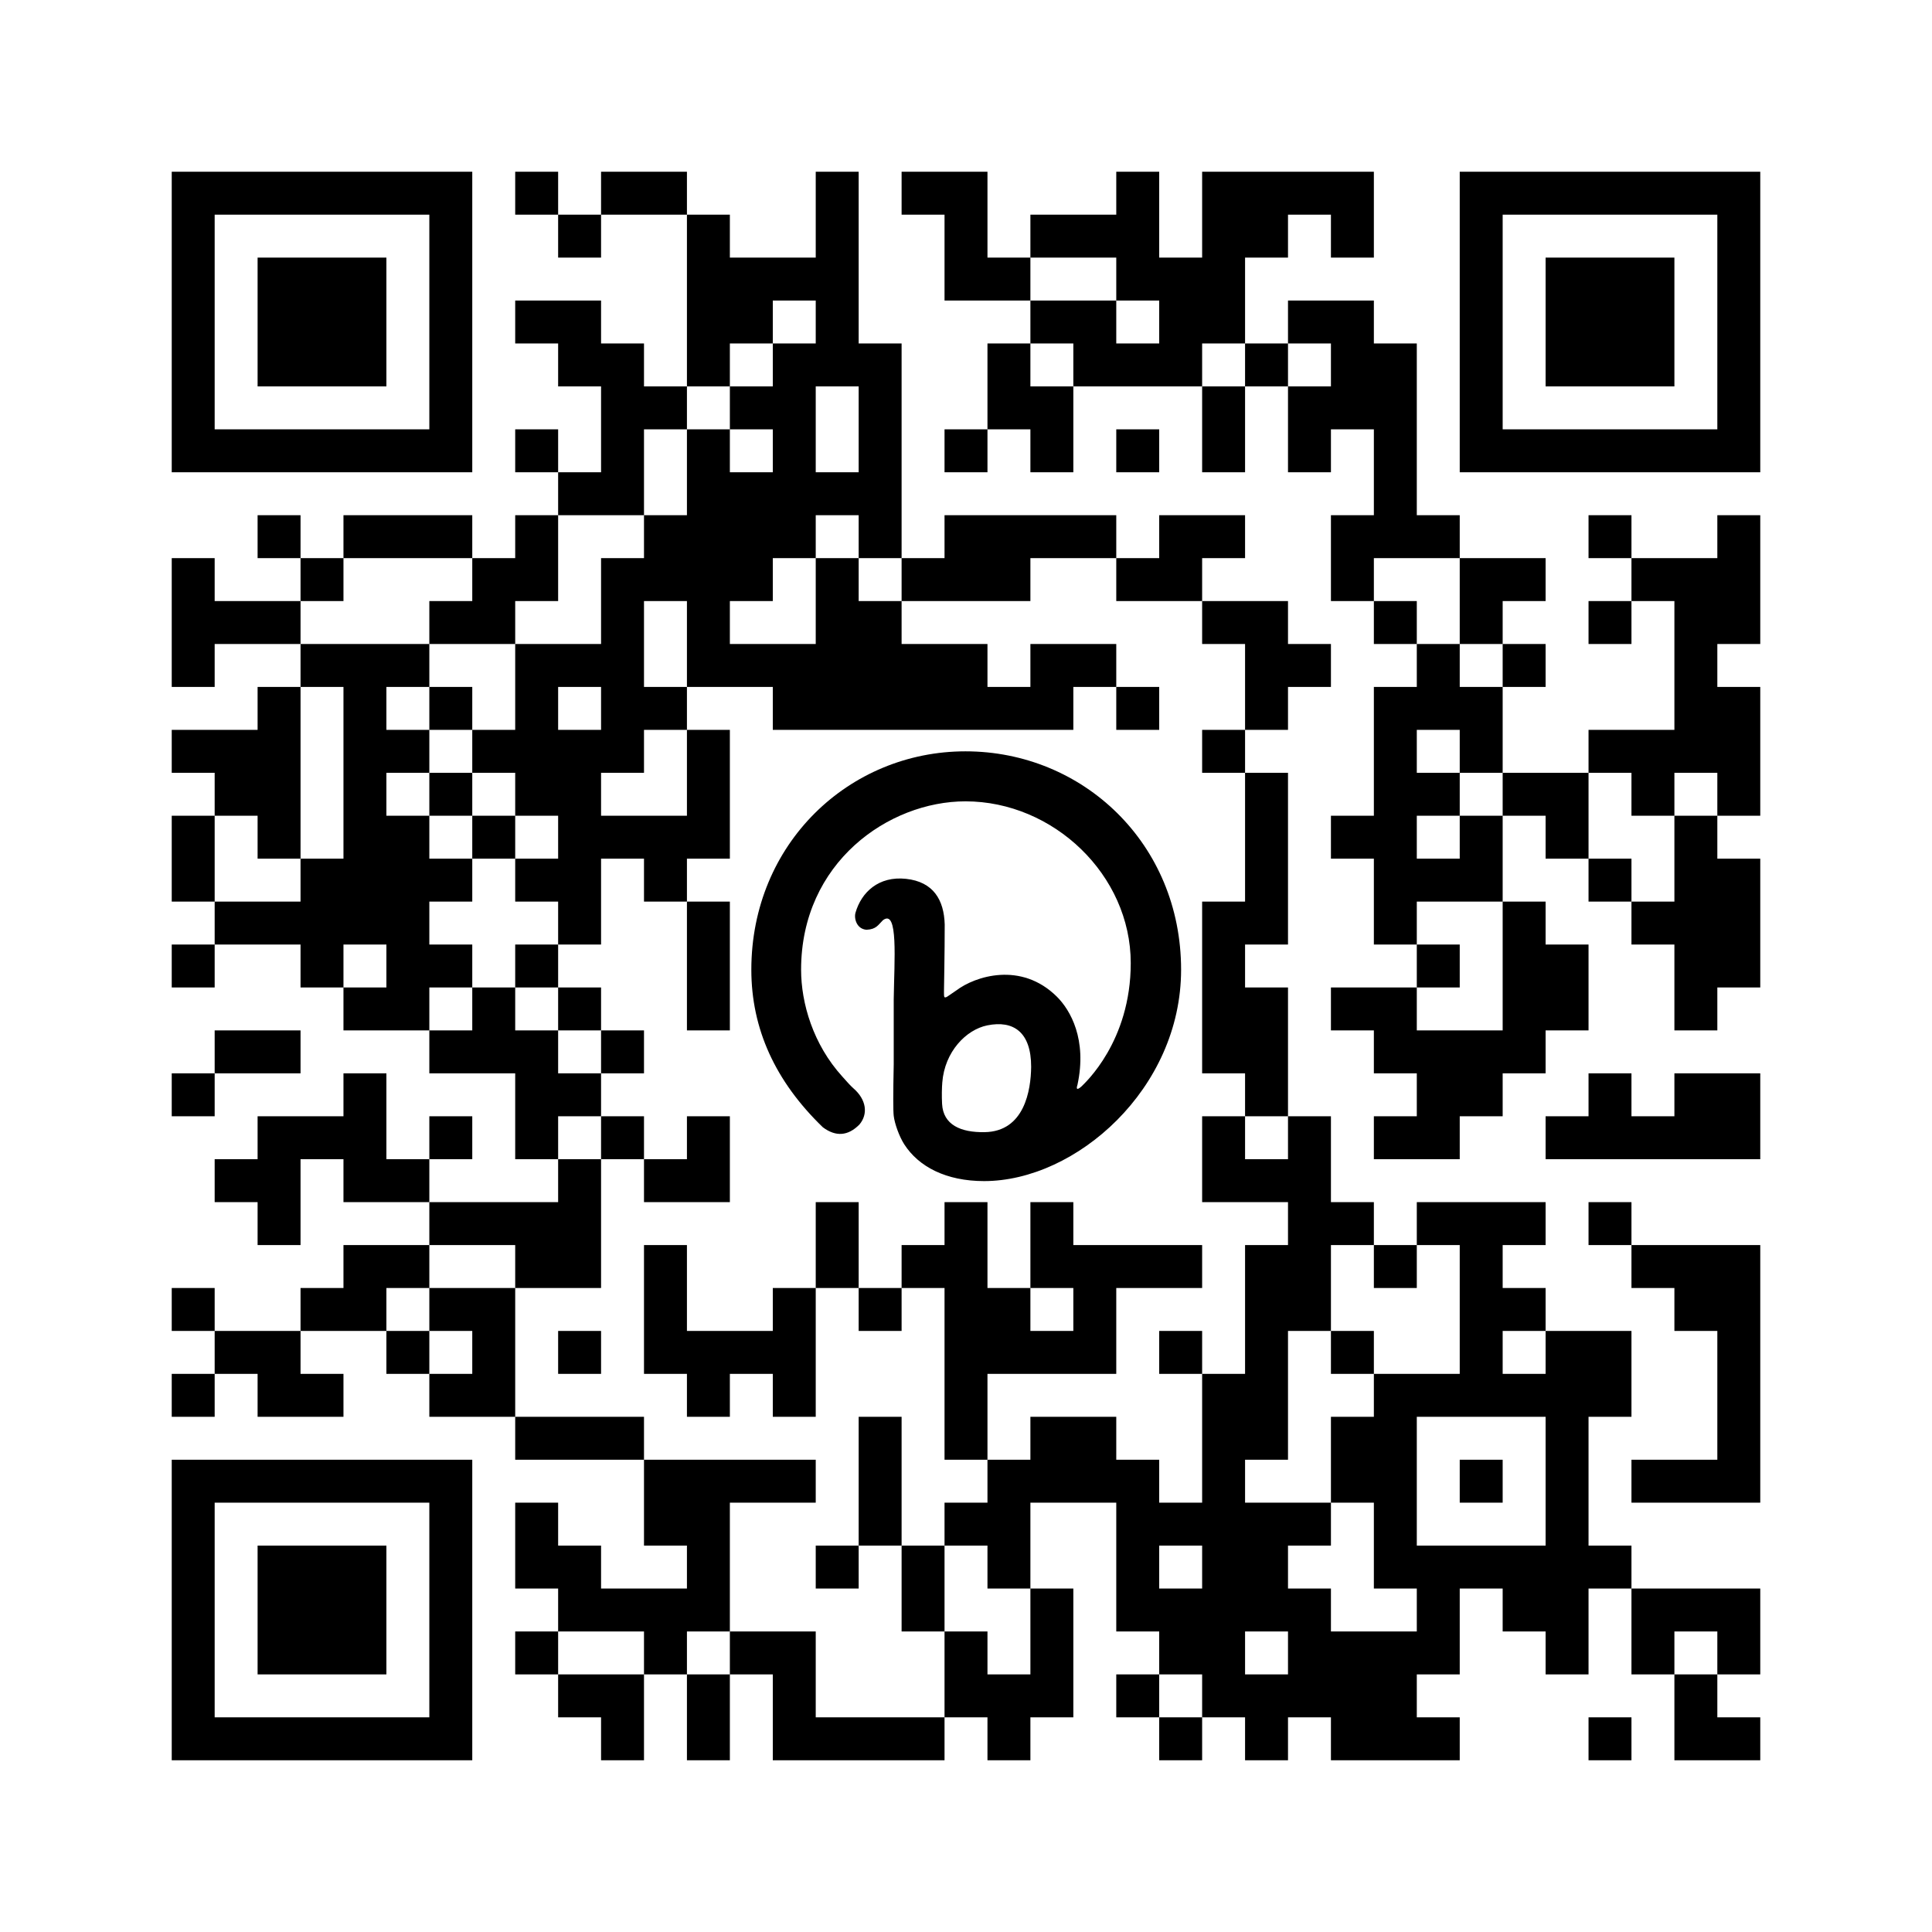 <?xml version='1.0'?>
<!--
Bitly Generated QR Code
v5
37x37
-->
<svg width='720' height='720'
xmlns='http://www.w3.org/2000/svg'
xmlns:xlink='http://www.w3.org/1999/xlink'>
	<g id='background' style='fill:#ffffff' >
<rect x="0" y="0" width="720" height="720" />
</g>
<g id='pips' style='fill:#000000' >
<path d="M64,208L80,208L80,224L96,224L112,224L112,240L96,240L80,240L80,256L64,256L64,240L64,224L64,208M64,272L80,272L96,272L96,256L112,256L112,272L112,288L112,304L112,320L96,320L96,304L80,304L80,288L64,288L64,272M64,304L80,304L80,320L80,336L64,336L64,320L64,304M64,352L80,352L80,368L64,368L64,352M64,400L80,400L80,416L64,416L64,400M64,480L80,480L80,496L64,496L64,480M64,512L80,512L80,528L64,528L64,512M80,336L96,336L112,336L112,320L128,320L128,304L128,288L128,272L128,256L112,256L112,240L128,240L144,240L160,240L160,256L144,256L144,272L160,272L160,288L144,288L144,304L160,304L160,320L176,320L176,336L160,336L160,352L176,352L176,368L160,368L160,384L144,384L128,384L128,368L144,368L144,352L128,352L128,368L112,368L112,352L96,352L80,352L80,336M80,384L96,384L112,384L112,400L96,400L80,400L80,384M80,432L96,432L96,416L112,416L128,416L128,400L144,400L144,416L144,432L160,432L160,448L144,448L128,448L128,432L112,432L112,448L112,464L96,464L96,448L80,448L80,432M80,496L96,496L112,496L112,512L128,512L128,528L112,528L96,528L96,512L80,512L80,496M96,192L112,192L112,208L96,208L96,192M112,208L128,208L128,224L112,224L112,208M112,480L128,480L128,464L144,464L160,464L160,480L144,480L144,496L128,496L112,496L112,480M128,192L144,192L160,192L176,192L176,208L160,208L144,208L128,208L128,192M144,496L160,496L160,512L144,512L144,496M160,224L176,224L176,208L192,208L192,192L208,192L208,208L208,224L192,224L192,240L176,240L160,240L160,224M160,256L176,256L176,272L160,272L160,256M160,288L176,288L176,304L160,304L160,288M160,384L176,384L176,368L192,368L192,384L208,384L208,400L224,400L224,416L208,416L208,432L192,432L192,416L192,400L176,400L160,400L160,384M160,416L176,416L176,432L160,432L160,416M160,448L176,448L192,448L208,448L208,432L224,432L224,448L224,464L224,480L208,480L192,480L192,464L176,464L160,464L160,448M160,480L176,480L192,480L192,496L192,512L192,528L176,528L160,528L160,512L176,512L176,496L160,496L160,480M176,272L192,272L192,256L192,240L208,240L224,240L224,224L224,208L240,208L240,192L256,192L256,176L256,160L272,160L272,176L288,176L288,160L272,160L272,144L288,144L288,128L304,128L304,112L288,112L288,128L272,128L272,144L256,144L256,128L256,112L256,96L256,80L272,80L272,96L288,96L304,96L304,80L304,64L320,64L320,80L320,96L320,112L320,128L336,128L336,144L336,160L336,176L336,192L336,208L320,208L320,192L304,192L304,208L288,208L288,224L272,224L272,240L288,240L304,240L304,224L304,208L320,208L320,224L336,224L336,240L352,240L368,240L368,256L384,256L384,240L400,240L416,240L416,256L400,256L400,272L384,272L368,272L352,272L336,272L320,272L304,272L288,272L288,256L272,256L256,256L256,240L256,224L240,224L240,240L240,256L256,256L256,272L240,272L240,288L224,288L224,304L240,304L256,304L256,288L256,272L272,272L272,288L272,304L272,320L256,320L256,336L240,336L240,320L224,320L224,336L224,352L208,352L208,336L192,336L192,320L208,320L208,304L192,304L192,288L176,288L176,272M176,304L192,304L192,320L176,320L176,304M192,64L208,64L208,80L192,80L192,64M192,112L208,112L224,112L224,128L240,128L240,144L256,144L256,160L240,160L240,176L240,192L224,192L208,192L208,176L224,176L224,160L224,144L208,144L208,128L192,128L192,112M192,160L208,160L208,176L192,176L192,160M208,256L208,272L224,272L224,256L208,256M192,352L208,352L208,368L192,368L192,352M192,528L208,528L224,528L240,528L240,544L224,544L208,544L192,544L192,528M192,560L208,560L208,576L224,576L224,592L240,592L256,592L256,576L240,576L240,560L240,544L256,544L272,544L288,544L304,544L304,560L288,560L272,560L272,576L272,592L272,608L256,608L256,624L240,624L240,608L224,608L208,608L208,592L192,592L192,576L192,560M192,608L208,608L208,624L192,624L192,608M208,80L224,80L224,96L208,96L208,80M208,368L224,368L224,384L208,384L208,368M208,496L224,496L224,512L208,512L208,496M208,624L224,624L240,624L240,640L240,656L224,656L224,640L208,640L208,624M224,64L240,64L256,64L256,80L240,80L224,80L224,64M224,384L240,384L240,400L224,400L224,384M224,416L240,416L240,432L224,432L224,416M240,432L256,432L256,416L272,416L272,432L272,448L256,448L240,448L240,432M240,464L256,464L256,480L256,496L272,496L288,496L288,480L304,480L304,496L304,512L304,528L288,528L288,512L272,512L272,528L256,528L256,512L240,512L240,496L240,480L240,464M256,336L272,336L272,352L272,368L272,384L256,384L256,368L256,352L256,336M256,624L272,624L272,640L272,656L256,656L256,640L256,624M272,608L288,608L304,608L304,624L304,640L320,640L336,640L352,640L352,656L336,656L320,656L304,656L288,656L288,640L288,624L272,624L272,608M304,144L304,160L304,176L320,176L320,160L320,144L304,144M304,448L320,448L320,464L320,480L304,480L304,464L304,448M304,576L320,576L320,592L304,592L304,576M320,480L336,480L336,496L320,496L320,480M320,528L336,528L336,544L336,560L336,576L320,576L320,560L320,544L320,528M336,64L352,64L368,64L368,80L368,96L384,96L384,112L368,112L352,112L352,96L352,80L336,80L336,64M336,208L352,208L352,192L368,192L384,192L400,192L416,192L416,208L400,208L384,208L384,224L368,224L352,224L336,224L336,208M336,464L352,464L352,448L368,448L368,464L368,480L384,480L384,496L400,496L400,480L384,480L384,464L384,448L400,448L400,464L416,464L432,464L448,464L448,480L432,480L416,480L416,496L416,512L400,512L384,512L368,512L368,528L368,544L352,544L352,528L352,512L352,496L352,480L336,480L336,464M336,576L352,576L352,592L352,608L336,608L336,592L336,576M352,160L368,160L368,176L352,176L352,160M352,560L368,560L368,544L384,544L384,528L400,528L416,528L416,544L432,544L432,560L448,560L448,544L448,528L448,512L464,512L464,496L464,480L464,464L480,464L480,448L464,448L448,448L448,432L448,416L464,416L464,432L480,432L480,416L496,416L496,432L496,448L512,448L512,464L496,464L496,480L496,496L480,496L480,512L480,528L480,544L464,544L464,560L480,560L496,560L496,576L480,576L480,592L496,592L496,608L512,608L528,608L528,592L512,592L512,576L512,560L496,560L496,544L496,528L512,528L512,512L528,512L544,512L544,496L544,480L544,464L528,464L528,448L544,448L560,448L576,448L576,464L560,464L560,480L576,480L576,496L560,496L560,512L576,512L576,496L592,496L608,496L608,512L608,528L592,528L592,544L592,560L592,576L608,576L608,592L592,592L592,608L592,624L576,624L576,608L560,608L560,592L544,592L544,608L544,624L528,624L528,640L544,640L544,656L528,656L512,656L496,656L496,640L480,640L480,656L464,656L464,640L448,640L448,624L432,624L432,608L416,608L416,592L416,576L416,560L400,560L384,560L384,576L384,592L368,592L368,576L352,576L352,560M352,608L368,608L368,624L384,624L384,608L384,592L400,592L400,608L400,624L400,640L384,640L384,656L368,656L368,640L352,640L352,624L352,608M368,128L384,128L384,144L400,144L400,160L400,176L384,176L384,160L368,160L368,144L368,128M384,80L400,80L416,80L416,64L432,64L432,80L432,96L448,96L448,80L448,64L464,64L480,64L496,64L512,64L512,80L512,96L496,96L496,80L480,80L480,96L464,96L464,112L464,128L448,128L448,144L432,144L416,144L400,144L400,128L384,128L384,112L400,112L416,112L416,128L432,128L432,112L416,112L416,96L400,96L384,96L384,80M416,160L432,160L432,176L416,176L416,160M416,208L432,208L432,192L448,192L464,192L464,208L448,208L448,224L432,224L416,224L416,208M416,256L432,256L432,272L416,272L416,256M432,576L432,592L448,592L448,576L432,576M416,624L432,624L432,640L416,640L416,624M432,496L448,496L448,512L432,512L432,496M432,640L448,640L448,656L432,656L432,640M448,144L464,144L464,160L464,176L448,176L448,160L448,144M448,224L464,224L480,224L480,240L496,240L496,256L480,256L480,272L464,272L464,256L464,240L448,240L448,224M448,272L464,272L464,288L448,288L448,272M448,336L464,336L464,320L464,304L464,288L480,288L480,304L480,320L480,336L480,352L464,352L464,368L480,368L480,384L480,400L480,416L464,416L464,400L448,400L448,384L448,368L448,352L448,336M464,608L464,624L480,624L480,608L464,608M464,128L480,128L480,144L464,144L464,128M480,112L496,112L512,112L512,128L528,128L528,144L528,160L528,176L528,192L544,192L544,208L528,208L512,208L512,224L496,224L496,208L496,192L512,192L512,176L512,160L496,160L496,176L480,176L480,160L480,144L496,144L496,128L480,128L480,112M496,304L512,304L512,288L512,272L512,256L528,256L528,240L544,240L544,256L560,256L560,272L560,288L544,288L544,272L528,272L528,288L544,288L544,304L528,304L528,320L544,320L544,304L560,304L560,320L560,336L544,336L528,336L528,352L512,352L512,336L512,320L496,320L496,304M496,368L512,368L528,368L528,384L544,384L560,384L560,368L560,352L560,336L576,336L576,352L592,352L592,368L592,384L576,384L576,400L560,400L560,416L544,416L544,432L528,432L512,432L512,416L528,416L528,400L512,400L512,384L496,384L496,368M496,496L512,496L512,512L496,512L496,496M512,224L528,224L528,240L512,240L512,224M512,464L528,464L528,480L512,480L512,464M528,528L528,544L528,560L528,576L544,576L560,576L576,576L576,560L576,544L576,528L560,528L544,528L528,528M528,352L544,352L544,368L528,368L528,352M544,208L560,208L576,208L576,224L560,224L560,240L544,240L544,224L544,208M544,544L560,544L560,560L544,560L544,544M560,240L576,240L576,256L560,256L560,240M560,288L576,288L592,288L592,304L592,320L576,320L576,304L560,304L560,288M576,416L592,416L592,400L608,400L608,416L624,416L624,400L640,400L656,400L656,416L656,432L640,432L624,432L608,432L592,432L576,432L576,416M592,192L608,192L608,208L592,208L592,192M592,224L608,224L608,240L592,240L592,224M592,272L608,272L624,272L624,256L624,240L624,224L608,224L608,208L624,208L640,208L640,192L656,192L656,208L656,224L656,240L640,240L640,256L656,256L656,272L656,288L656,304L640,304L640,288L624,288L624,304L608,304L608,288L592,288L592,272M592,320L608,320L608,336L592,336L592,320M592,448L608,448L608,464L592,464L592,448M592,640L608,640L608,656L592,656L592,640M608,336L624,336L624,320L624,304L640,304L640,320L656,320L656,336L656,352L656,368L640,368L640,384L624,384L624,368L624,352L608,352L608,336M608,464L624,464L640,464L656,464L656,480L656,496L656,512L656,528L656,544L656,560L640,560L624,560L608,560L608,544L624,544L640,544L640,528L640,512L640,496L624,496L624,480L608,480L608,464M608,592L624,592L640,592L656,592L656,608L656,624L640,624L640,608L624,608L624,624L608,624L608,608L608,592M624,624L640,624L640,640L656,640L656,656L640,656L624,656L624,640L624,624Z" />
</g>
<g id='corners-outer-1' style='fill:#000000' >
<path d="M64,64L80,64L96,64L112,64L128,64L144,64L160,64L176,64L176,80L176,96L176,112L176,128L176,144L176,160L176,176L160,176L144,176L128,176L112,176L96,176L80,176L64,176L64,160L64,144L64,128L64,112L64,96L64,80L64,64M80,80L80,96L80,112L80,128L80,144L80,160L96,160L112,160L128,160L144,160L160,160L160,144L160,128L160,112L160,96L160,80L144,80L128,80L112,80L96,80L80,80Z" />
</g>
<g id='corners-outer-2' style='fill:#000000' >
<path d="M544,64L560,64L576,64L592,64L608,64L624,64L640,64L656,64L656,80L656,96L656,112L656,128L656,144L656,160L656,176L640,176L624,176L608,176L592,176L576,176L560,176L544,176L544,160L544,144L544,128L544,112L544,96L544,80L544,64M560,80L560,96L560,112L560,128L560,144L560,160L576,160L592,160L608,160L624,160L640,160L640,144L640,128L640,112L640,96L640,80L624,80L608,80L592,80L576,80L560,80Z" />
</g>
<g id='corners-outer-3' style='fill:#000000' >
<path d="M64,544L80,544L96,544L112,544L128,544L144,544L160,544L176,544L176,560L176,576L176,592L176,608L176,624L176,640L176,656L160,656L144,656L128,656L112,656L96,656L80,656L64,656L64,640L64,624L64,608L64,592L64,576L64,560L64,544M80,560L80,576L80,592L80,608L80,624L80,640L96,640L112,640L128,640L144,640L160,640L160,624L160,608L160,592L160,576L160,560L144,560L128,560L112,560L96,560L80,560Z" />
</g>
<g id='corners-inner-1' style='fill:#000000' >
<path d="M96,96L112,96L128,96L144,96L144,112L144,128L144,144L128,144L112,144L96,144L96,128L96,112L96,96Z" />
</g>
<g id='corners-inner-2' style='fill:#000000' >
<path d="M576,96L592,96L608,96L624,96L624,112L624,128L624,144L608,144L592,144L576,144L576,128L576,112L576,96Z" />
</g>
<g id='corners-inner-3' style='fill:#000000' >
<path d="M96,576L112,576L128,576L144,576L144,592L144,608L144,624L128,624L112,624L96,624L96,608L96,592L96,576Z" />
</g>
<g id='logo-svg' style='fill:#000000' >
<g transform='translate(280 280) scale(2.86 2.86)'>
<!-- Bitly Logo © Bitly Inc. -->
<path d="M9.319 48.986C3.106 42.988 0 36.145 0 28.456C0 12.027 12.743 -6.10352e-05 27.904 -6.10352e-05C43.222 -6.10352e-05 56 12.027 56 28.456C56 43.984 42.3 56 30.334 56C25.378 56 21.799 54.126 19.926 51.207C19.264 50.174 18.673 48.509 18.554 47.5C18.474 46.827 18.474 44.595 18.554 40.803C18.554 38.594 18.554 35.771 18.554 32.334C18.624 27.218 19.17 20.451 17.142 22.011C16.541 22.591 16.298 23.195 15.01 23.25C13.722 23.156 13.359 21.775 13.572 21.032C14.337 18.365 16.585 16.229 20.157 16.614C23.73 17 25.104 19.365 25.198 22.558C25.198 26.419 25.104 30.631 25.104 31.121V31.534C25.121 31.918 25.066 32.228 25.517 31.971C25.98 31.657 26.378 31.384 26.713 31.154C29.158 29.301 35.158 27.346 39.815 31.971C41.587 33.731 43.769 37.552 42.498 43.449C42.294 44.066 42.458 44.148 42.989 43.694C43.428 43.257 49.439 37.841 49.439 27.593C49.439 16.106 39.367 6.516 27.904 6.516C17.915 6.516 6.484 14.468 6.484 28.456C6.484 32.802 8.041 38.177 11.854 42.375C12.477 43.091 12.949 43.593 13.271 43.883C15.01 45.379 15.239 47.263 14.083 48.631C12.597 50.13 11.009 50.249 9.319 48.986ZM30.407 49.622C35.596 49.538 36.433 44.146 36.461 41.101C36.461 36.603 34.173 35.011 30.742 35.709C27.98 36.268 25.19 39.146 24.883 43.141C24.827 43.811 24.799 44.901 24.855 45.934C24.995 48.672 27.282 49.678 30.407 49.622Z" />
</g></g>
</svg>
